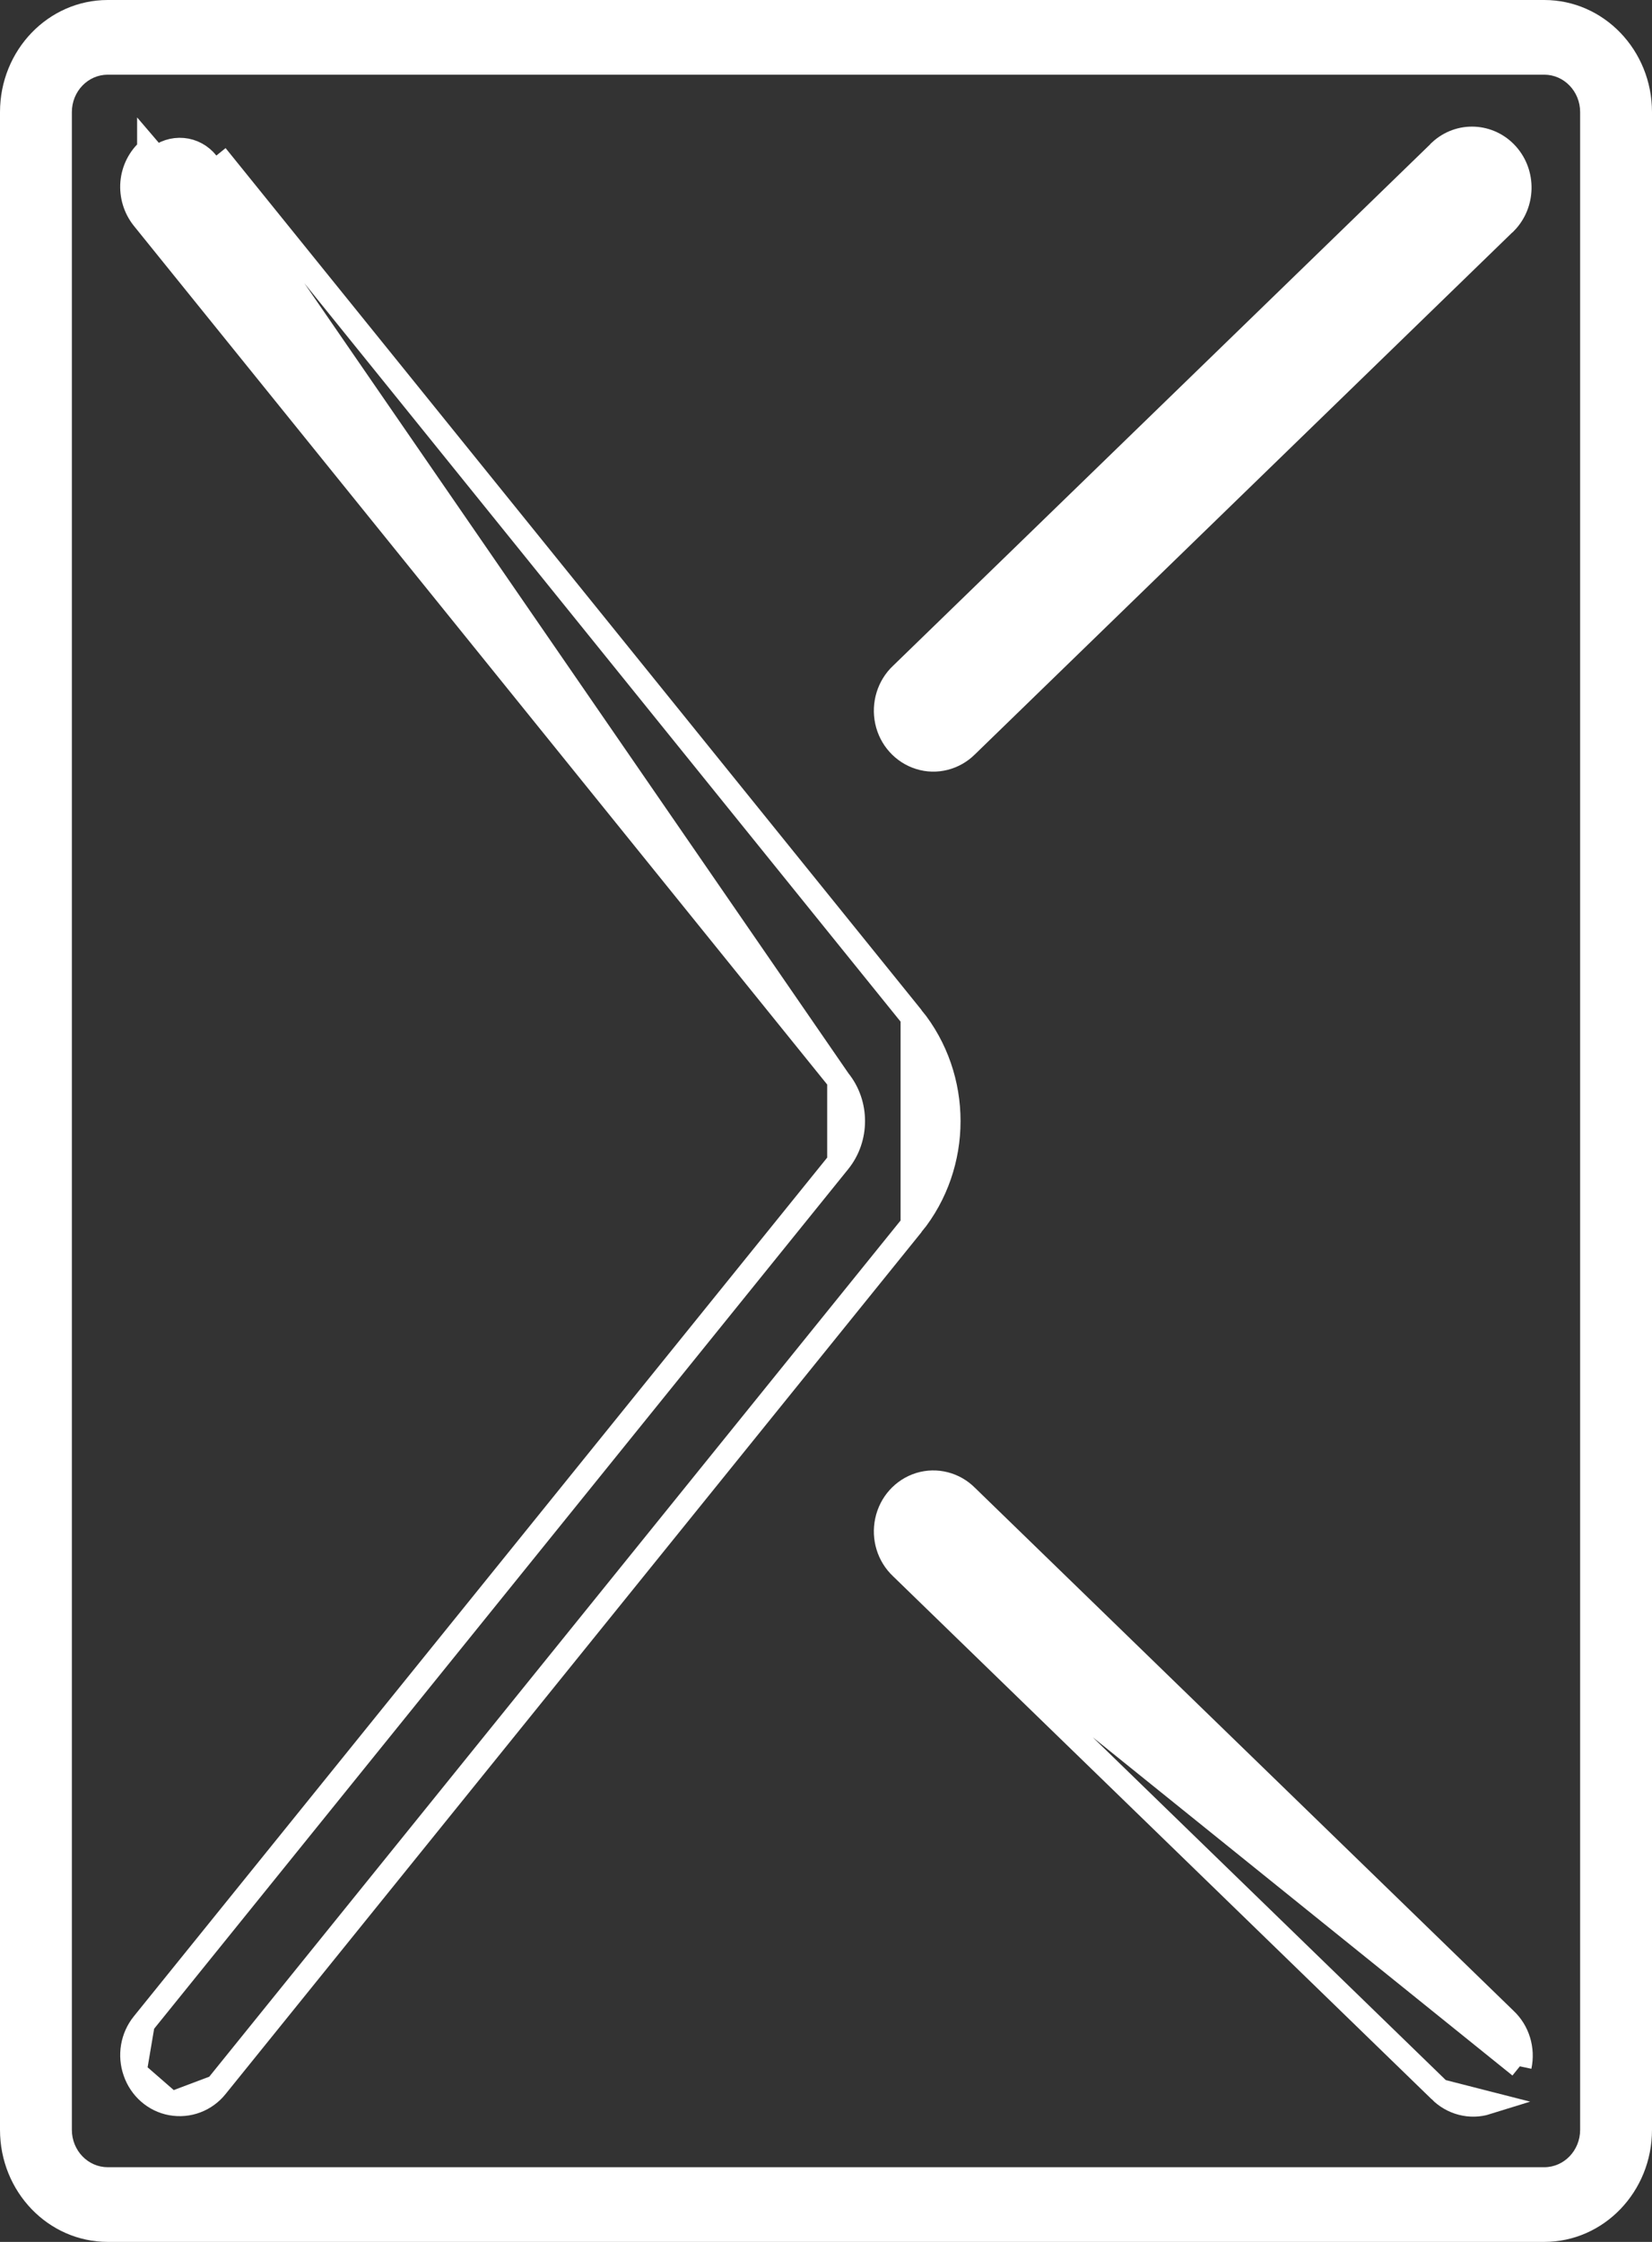 <svg width="14" height="19" viewBox="0 0 14 19" fill="none" xmlns="http://www.w3.org/2000/svg">
<rect x="0" y="0" width="14" height="19" fill="#333333" stroke="none"/>
<path d="M2.15244e-07 0.95L1.13286e-08 18.05C5.07222e-09 18.575 0.409 19 0.913 19L13.087 19C13.591 19 14 18.575 14 18.05L14 0.95C14 0.425 13.591 1.62074e-07 13.087 1.5606e-07L0.913 1.08879e-08C0.409 4.87491e-09 2.21501e-07 0.425 2.15244e-07 0.95ZM13.087 0.633C13.255 0.633 13.391 0.775 13.391 0.95L13.391 18.05C13.391 18.225 13.255 18.367 13.087 18.367L0.913 18.367C0.745 18.367 0.609 18.225 0.609 18.05L0.609 0.95C0.609 0.775 0.745 0.633 0.913 0.633L13.087 0.633Z" fill="white"/>
<path d="M7.11 9.156L7.11 9.156L1.212 1.851L1.212 1.851L1.212 1.851C1.144 1.766 1.111 1.657 1.12 1.548C1.129 1.44 1.18 1.338 1.262 1.267C1.262 1.267 1.262 1.266 1.262 1.266L1.327 1.342C1.389 1.288 1.469 1.262 1.55 1.269C1.63 1.276 1.704 1.316 1.756 1.381L7.11 9.156ZM7.11 9.156C7.271 9.355 7.271 9.647 7.11 9.846L7.11 9.846M7.11 9.156L7.11 9.846M1.834 1.318L7.732 8.623L1.834 1.318ZM1.834 1.318C1.834 1.318 1.834 1.318 1.834 1.318L1.834 1.318ZM7.11 9.846L1.212 17.151L1.212 17.151M7.11 9.846L1.212 17.151M1.212 17.151C1.12 17.265 1.094 17.42 1.143 17.559M1.212 17.151L1.143 17.559M1.143 17.559C1.191 17.698 1.308 17.802 1.452 17.828M1.143 17.559L1.452 17.828M1.452 17.828C1.596 17.854 1.742 17.799 1.834 17.684M1.452 17.828L1.834 17.684M1.834 17.684C1.834 17.684 1.834 17.684 1.834 17.684M1.834 17.684L1.834 17.684M1.834 17.684L7.732 10.379M1.834 17.684L7.732 10.379M7.732 10.379C8.143 9.871 8.143 9.131 7.732 8.623L7.732 10.379Z" fill="white" stroke="white" stroke-width="0.2"/>
<path d="M12.88 17.512L12.88 17.512L12.88 17.512ZM12.88 17.512C12.911 17.366 12.865 17.214 12.757 17.113L8.193 12.681C8.088 12.575 7.935 12.536 7.794 12.579C7.652 12.623 7.546 12.742 7.515 12.889C7.484 13.034 7.53 13.186 7.638 13.287M12.88 17.512L7.638 13.287M7.638 13.287L12.202 17.719M7.638 13.287L12.202 17.719M12.202 17.719C12.307 17.825 12.46 17.865 12.601 17.821L12.202 17.719Z" fill="white" stroke="white" stroke-width="0.2"/>
<path d="M7.794 6.422L7.794 6.422C7.935 6.466 8.088 6.426 8.193 6.321L12.757 1.888L12.757 1.888L12.759 1.887C12.914 1.729 12.92 1.472 12.772 1.307C12.622 1.14 12.369 1.127 12.204 1.28L12.204 1.28L12.203 1.282L7.638 5.714C7.53 5.815 7.484 5.968 7.515 6.113C7.546 6.259 7.652 6.378 7.794 6.422Z" fill="white" stroke="white" stroke-width="0.2"/>
</svg>
